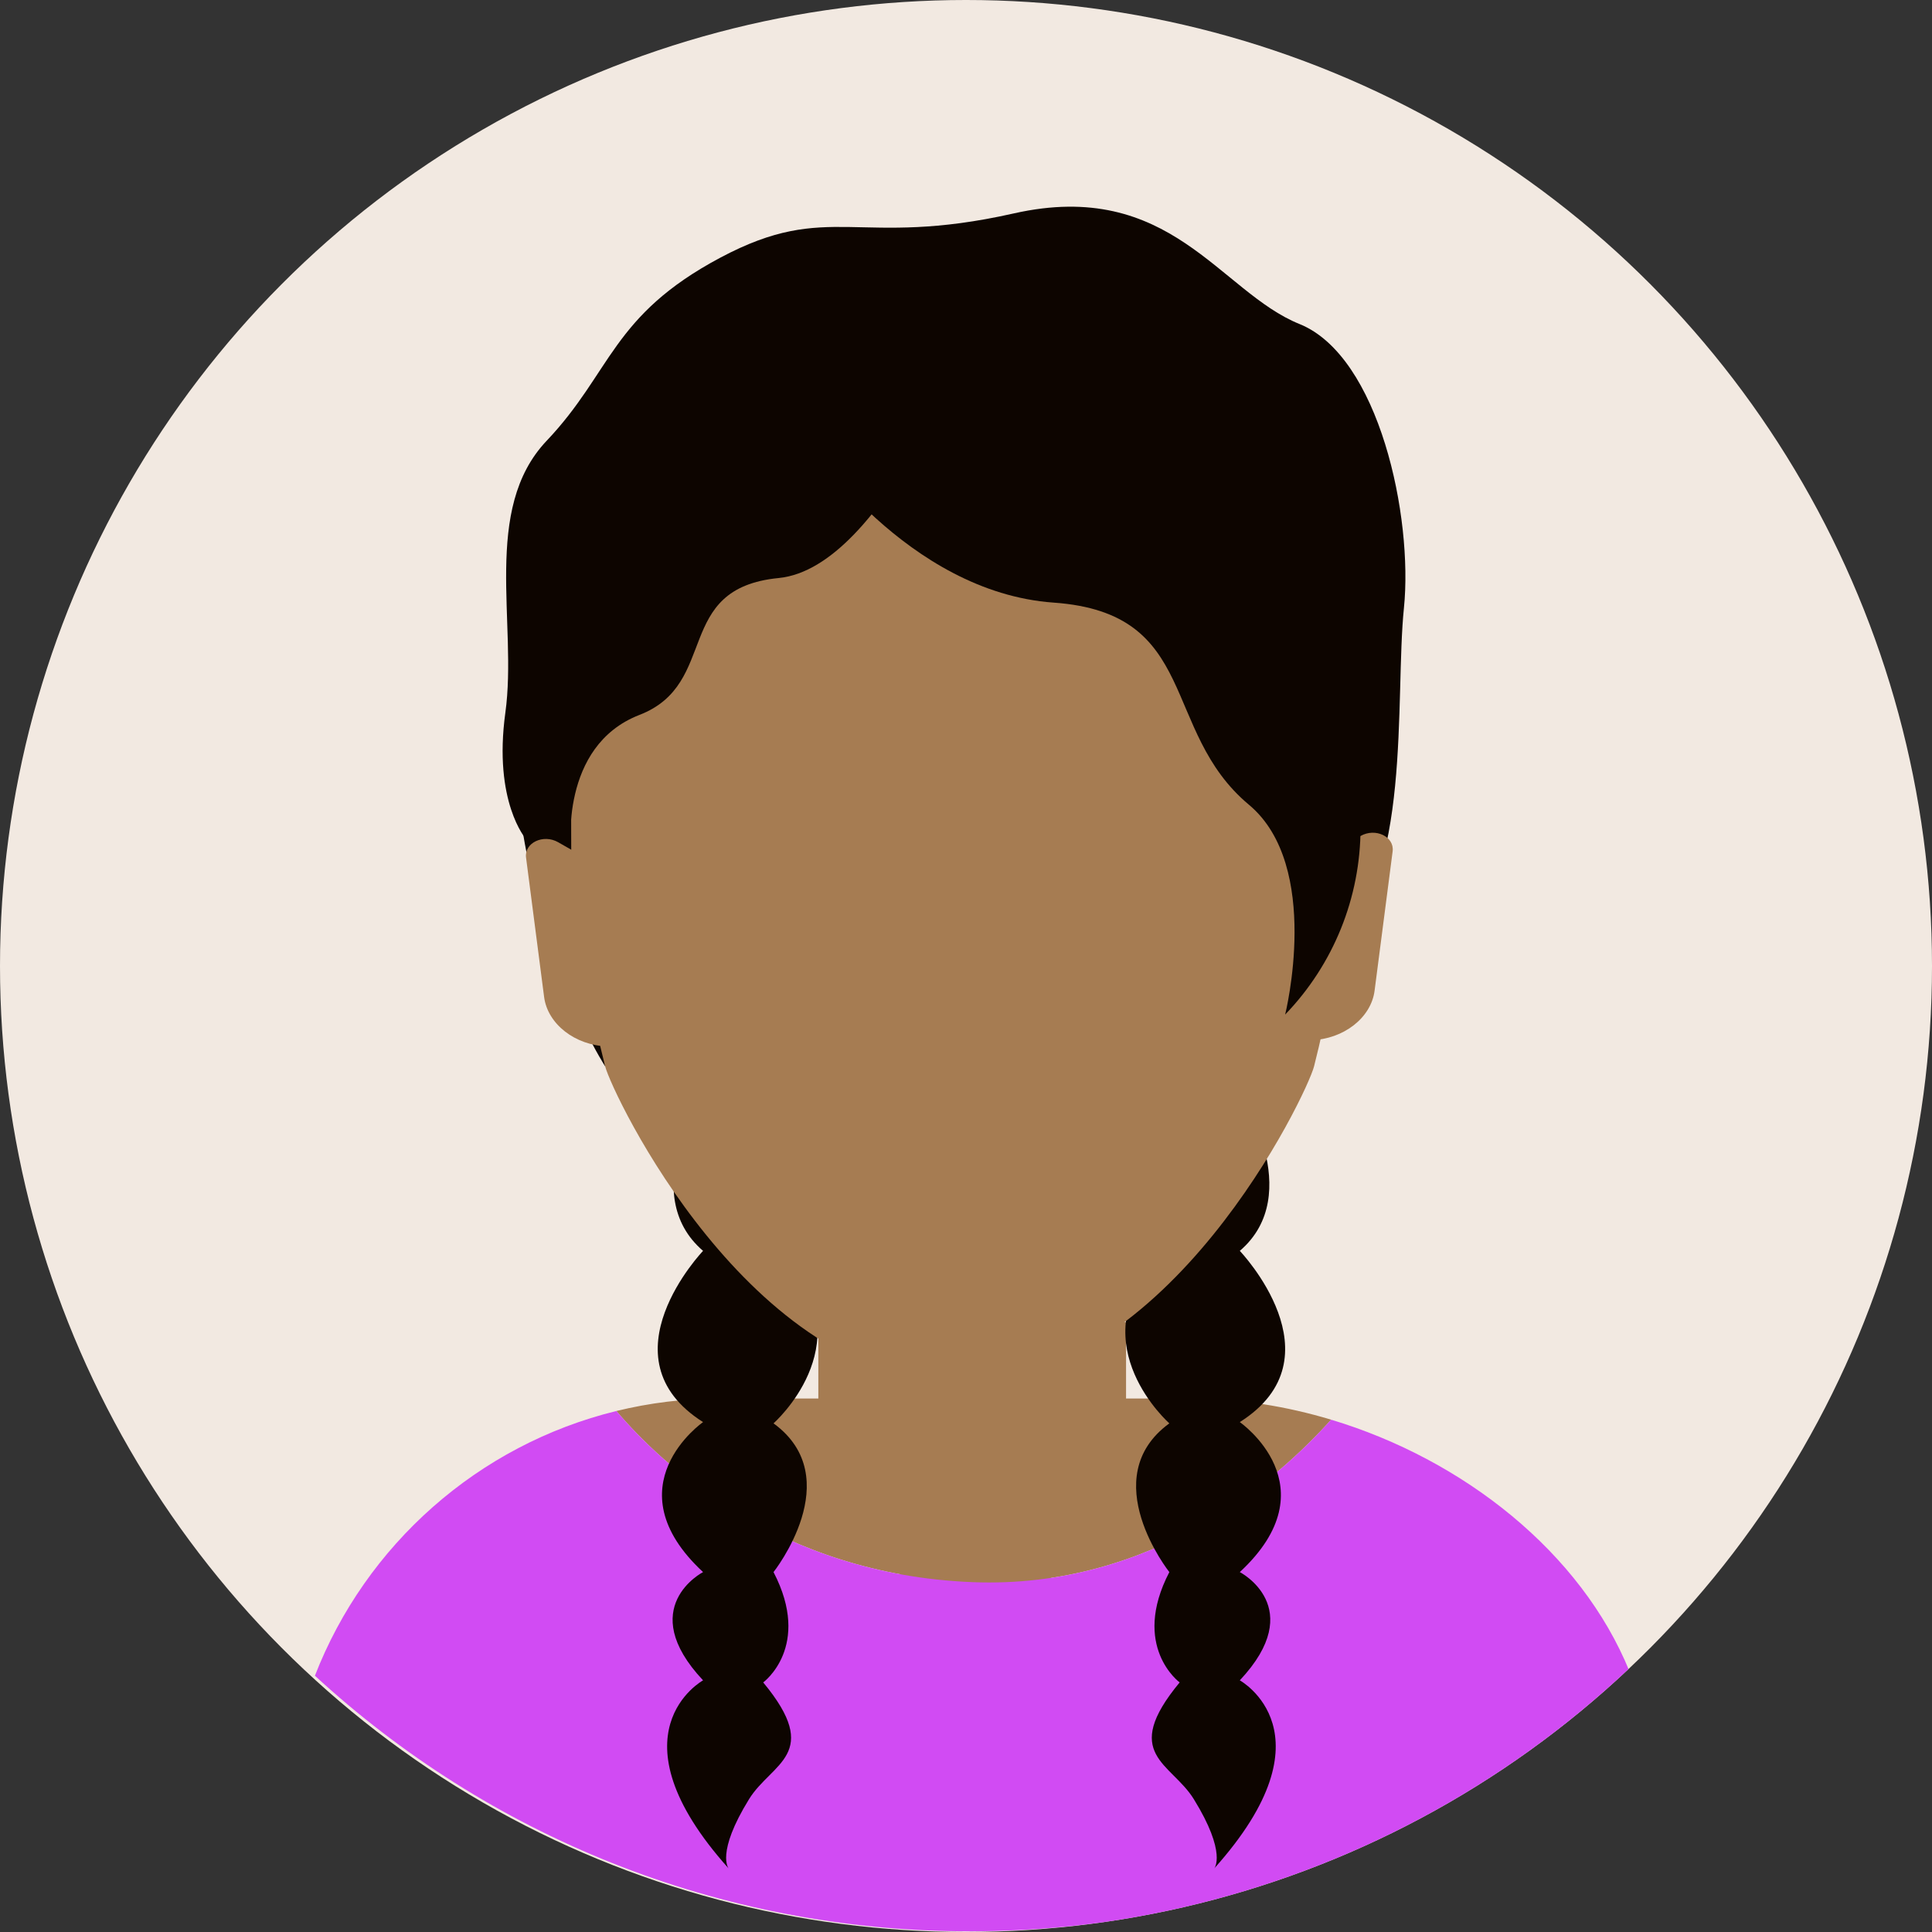 <?xml version="1.0" encoding="UTF-8"?>
<svg id="Layer_2" data-name="Layer 2" xmlns="http://www.w3.org/2000/svg" width="421.163" height="421.163" xmlns:xlink="http://www.w3.org/1999/xlink" viewBox="0 0 421.163 421.163">
  <rect x="0" y="0" width="421.163" height="421.163" fill="#333333" stroke="none"/>
  <defs>
    <style>
      .cls-1 {
        fill: #f2e9e1;
      }

      .cls-2 {
        fill: #a67c52;
      }

      .cls-3 {
        fill: #d14bf3;
      }

      .cls-4 {
        fill: #0d0500;
      }

      .cls-5 {
        clip-path: url(#clippath);
        fill: none;
      }
    </style>
    <clipPath id="clippath">
      <circle class="cls-1" cx="210.582" cy="210.582" r="210.582"/>
    </clipPath>
  </defs>
  <g id="_ÎÓÈ_1" data-name="—ÎÓÈ_1">
    <g>
      <circle class="cls-1" cx="210.582" cy="210.582" r="210.582"/>
      <g class="cls-5">
        <path class="cls-2" d="m178.39,316.302c40.737,77.43,58.278,10.468,67.081,0v-28.075h-67.081v28.075Z"/>
        <path class="cls-2" d="m245.471,304.866s-28.705,28.077-67.081,0h-21.438c-7.785,0-15.345.95-22.582,2.721,9.796,11.533,35.19,35.613,77.561,37.309,39.611,1.585,66.637-22.462,78.246-35.417-9.769-2.938-19.908-4.556-29.959-4.613h-14.746Z"/>
        <path class="cls-3" d="m290.176,309.479c-11.609,12.954-38.635,37.002-78.246,35.417-42.371-1.696-67.765-25.776-77.561-37.309-30.154,7.381-54.636,29.196-65.722,57.711,37.551,34.586,87.686,55.718,142.763,55.718,55.587,0,106.139-21.526,143.802-56.684-10.56-25.931-36.183-46.174-65.037-54.852Z"/>
        <path class="cls-4" d="m283.275,70.633c-17.411-7.032-28.126-31.809-62.279-24.108-34.153,7.701-40.18-3.014-63.953,9.636-23.773,12.649-23.664,24.945-37.871,39.919-14.208,14.974-6.328,39.807-9.005,59.265-2.677,19.458,4.479,27.541,4.479,27.541,0,0,161.845,33.812,176.511,22.222,16.752-13.238,12.861-52.713,14.887-72.532,2.026-19.82-5.357-54.913-22.768-61.944Z"/>
        <path class="cls-4" d="m216.858,50.813s-82.49-6.599-99.93,62.692c-17.441,69.291,14.995,118.954,14.995,118.954,0,0-15.719-162.32,77.267-151.007,92.987,11.313,92.33,95.914,76.632,145.295,0,0,72.448-163.678-68.963-175.934Z"/>
        <path class="cls-2" d="m121.671,183.598c-3.24-1.85-7.411.141-6.996,3.341l3.938,30.397c.764,5.9,6.761,10.571,13.826,10.771h0l-7.353-42.559-3.415-1.95Z"/>
        <path class="cls-2" d="m296.589,182.238l-2.71,1.143-8.058,43.367c7.065-.2,13.062-4.871,13.827-10.771l3.938-30.397c.414-3.2-3.756-5.191-6.997-3.341Z"/>
        <path class="cls-4" d="m153.264,238.108s-14.488,22.173,0,34.572c0,0-22.238,23.253,0,37.327,0,0-20.154,13.994,0,32.697,0,0-14.944,7.689,0,23.599,0,0-20.895,11.474,5.566,40.998,0,0-2.823-3.299,4.458-15.097,4.906-7.949,16.093-9.76,3.087-25.447,0,0,10.685-7.812,2.249-24.053,0,0,16.309-20.534,0-32.424,0,0,19.121-16.844,3.374-35.339,0,0,20.312-5.615,6.219-27.743l-24.955-9.091Z"/>
        <path class="cls-4" d="m270.27,272.68c14.488-12.399,0-34.572,0-34.572l-24.955,9.091c-14.093,22.128,6.22,27.743,6.22,27.743-15.747,18.495,3.374,35.339,3.374,35.339-16.309,11.89,0,32.424,0,32.424-8.436,16.241,2.249,24.053,2.249,24.053-13.005,15.688-1.819,17.498,3.087,25.447,7.282,11.798,4.458,15.097,4.458,15.097,26.461-29.524,5.566-40.998,5.566-40.998,14.944-15.91,0-23.599,0-23.599,20.154-18.703,0-32.697,0-32.697,22.238-14.074,0-37.327,0-37.327Z"/>
        <path class="cls-2" d="m293.511,160.791c-6.284-58.297-33.744-96.529-84.322-96.529s-78.038,38.232-84.323,96.529c-.539,5.003-.322,20.643-.336,25.82-.037,13.149,4.845,35.861,7.391,45.848,1.538,6.035,31.504,69.053,77.268,69.053s75.728-63.019,77.267-69.053c2.546-9.987,7.429-32.698,7.391-45.848-.015-5.178.203-20.818-.337-25.82Z"/>
        <path class="cls-4" d="m223.678,58.026s-45.201,6.294-47.461,38.311c0,0,21.471,32.771,53.488,35.031,32.017,2.26,23.184,27.882,42.564,44.071,15.976,13.345,7.885,45.733,7.885,45.733h0c10.543-10.927,16.435-25.519,16.435-40.703v-53.128l-18.293-41.926-54.618-27.388Z"/>
        <path class="cls-4" d="m170.728,66.833l-36.331,18.58-15.225,58.761,5.328,41.039s-2.653-22.57,14.901-29.369c17.554-6.8,7.224-27.576,30.334-29.836,23.11-2.26,42.197-54.203,42.197-54.203-1.631-32.017-41.202-4.973-41.202-4.973Z"/>
      </g>
    </g>
  </g>
</svg>